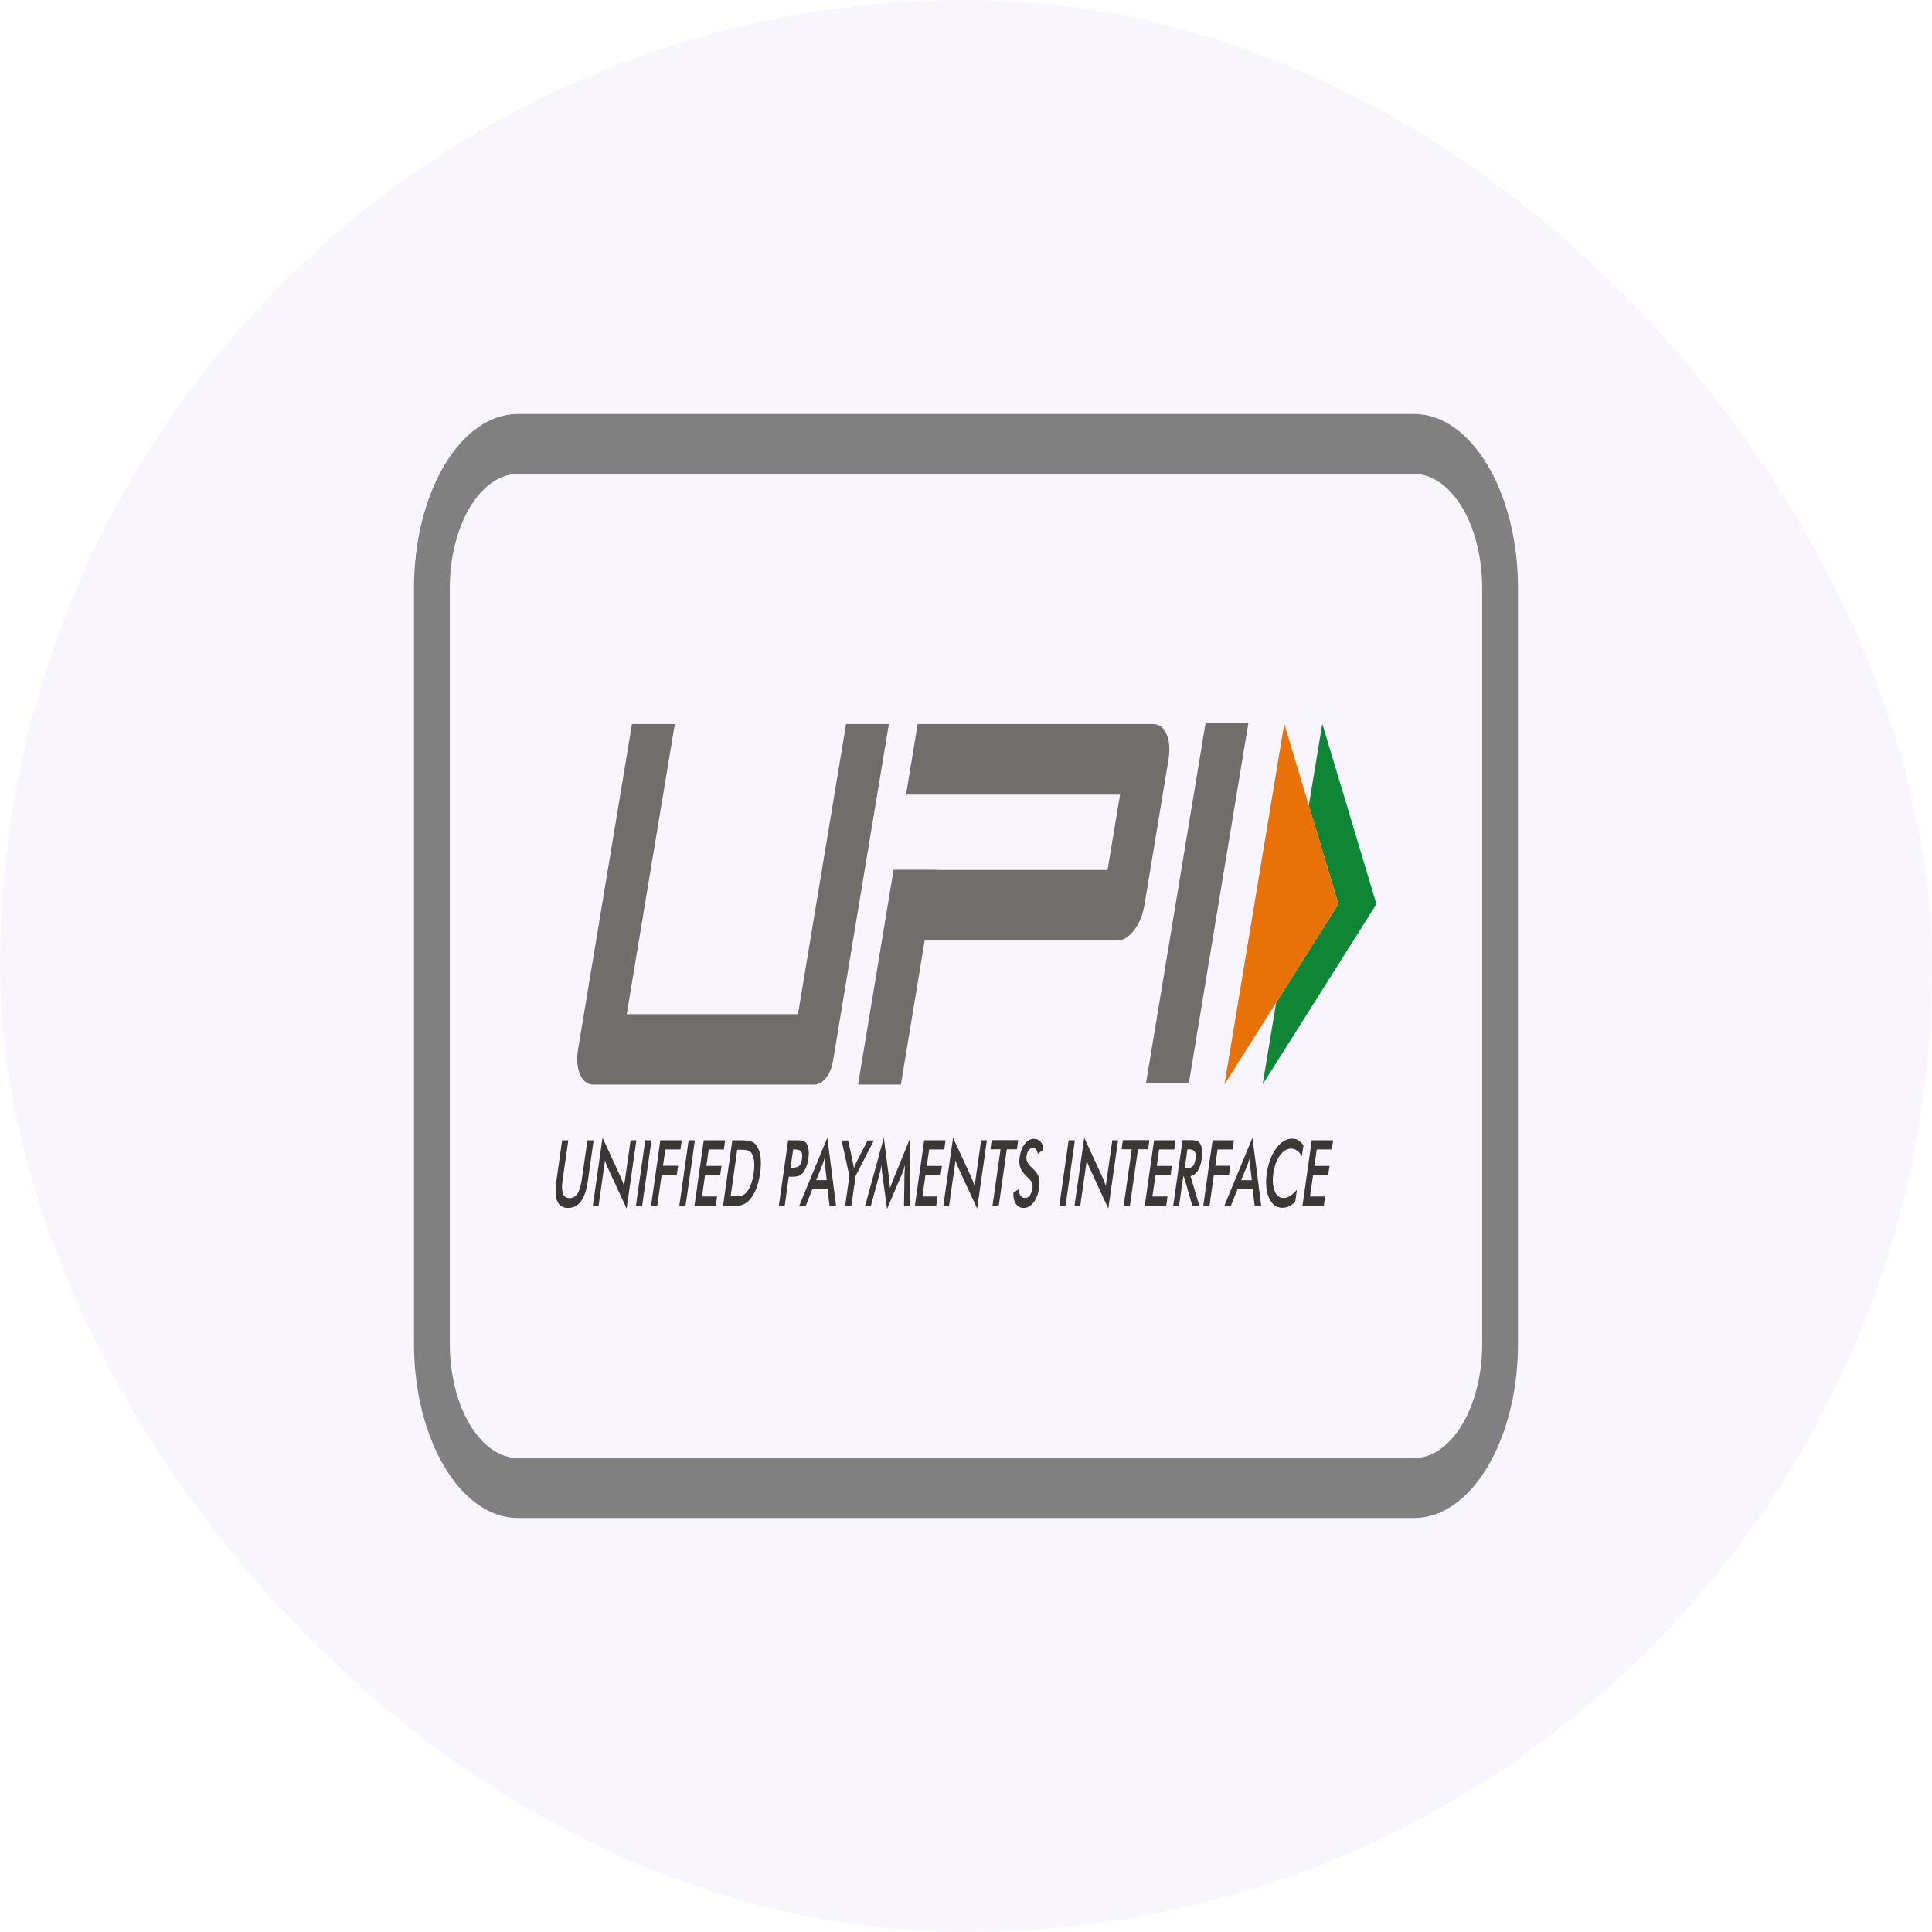 <svg width="56" height="56" viewBox="0 0 56 56" fill="none" xmlns="http://www.w3.org/2000/svg">
<rect width="56" height="56" rx="28" fill="#F9F5FF"/>
<path fill-rule="evenodd" clip-rule="evenodd" d="M16.294 33.052H16.473L16.306 34.212C16.28 34.383 16.286 34.516 16.32 34.601C16.354 34.686 16.416 34.729 16.509 34.729C16.6 34.729 16.676 34.686 16.735 34.601C16.795 34.516 16.834 34.383 16.86 34.212L17.027 33.052H17.207L17.038 34.241C17.001 34.497 16.936 34.691 16.84 34.819C16.747 34.947 16.622 35.013 16.47 35.013C16.317 35.013 16.212 34.951 16.156 34.823C16.099 34.696 16.088 34.502 16.125 34.246L16.294 33.053V33.052ZM37.751 34.961L38.022 33.052H38.641L38.605 33.318H38.166L38.099 33.796H38.537L38.497 34.066H38.059L37.971 34.681H38.41L38.37 34.961H37.751V34.961ZM37.734 33.516C37.694 33.441 37.646 33.384 37.596 33.351C37.544 33.313 37.488 33.294 37.423 33.294C37.301 33.294 37.194 33.36 37.098 33.493C37.002 33.626 36.94 33.801 36.908 34.014C36.88 34.217 36.892 34.388 36.948 34.525C37.002 34.658 37.087 34.724 37.2 34.724C37.265 34.724 37.33 34.705 37.395 34.663C37.46 34.625 37.525 34.563 37.593 34.483L37.542 34.833C37.485 34.894 37.426 34.937 37.364 34.966C37.301 34.994 37.239 35.008 37.171 35.008C37.087 35.008 37.01 34.984 36.945 34.937C36.88 34.89 36.827 34.819 36.784 34.724C36.742 34.634 36.716 34.525 36.705 34.402C36.694 34.279 36.697 34.147 36.719 34.004C36.739 33.862 36.773 33.734 36.818 33.611C36.863 33.488 36.923 33.379 36.99 33.289C37.058 33.194 37.132 33.124 37.211 33.076C37.29 33.029 37.369 33.005 37.451 33.005C37.516 33.005 37.576 33.019 37.632 33.053C37.686 33.086 37.737 33.133 37.782 33.199L37.734 33.516ZM35.976 34.208H36.284L36.233 33.772C36.23 33.744 36.227 33.711 36.227 33.677C36.224 33.64 36.224 33.602 36.224 33.559C36.213 33.602 36.202 33.639 36.188 33.677C36.176 33.715 36.165 33.748 36.154 33.777L35.975 34.208H35.976ZM36.368 34.961L36.312 34.468H35.871L35.673 34.961H35.484L36.303 32.977L36.558 34.961H36.368ZM34.876 34.961L35.147 33.052H35.766L35.73 33.318H35.291L35.224 33.791H35.662L35.622 34.061H35.184L35.057 34.956H34.876V34.961H34.876ZM34.342 33.862H34.376C34.472 33.862 34.537 33.843 34.573 33.805C34.61 33.767 34.636 33.701 34.65 33.602C34.664 33.497 34.658 33.422 34.63 33.379C34.602 33.336 34.542 33.313 34.452 33.313H34.418L34.342 33.862L34.342 33.862ZM34.296 34.104L34.175 34.956H34.005L34.277 33.048H34.528C34.602 33.048 34.658 33.057 34.695 33.072C34.734 33.086 34.766 33.114 34.788 33.152C34.816 33.199 34.833 33.256 34.842 33.332C34.85 33.403 34.847 33.483 34.836 33.573C34.814 33.725 34.777 33.848 34.72 33.933C34.664 34.019 34.593 34.071 34.508 34.09L34.766 34.956H34.562L34.316 34.103H34.296L34.296 34.104ZM33.18 34.961L33.451 33.052H34.073L34.036 33.318H33.598L33.53 33.796H33.968L33.929 34.066H33.491L33.403 34.681H33.841L33.802 34.961H33.18L33.18 34.961ZM32.985 33.313L32.75 34.956H32.569L32.804 33.313H32.51L32.547 33.048H33.316L33.279 33.313H32.985H32.985ZM31.144 34.961L31.427 32.977L31.964 34.142C31.979 34.175 31.992 34.208 32.007 34.246C32.021 34.284 32.035 34.326 32.052 34.373L32.241 33.052H32.408L32.125 35.032L31.577 33.843C31.563 33.81 31.549 33.777 31.535 33.744C31.52 33.706 31.509 33.673 31.501 33.63L31.311 34.956H31.145V34.961L31.144 34.961ZM30.703 34.961L30.975 33.052H31.156L30.884 34.961H30.703ZM29.372 34.577L29.533 34.464C29.536 34.549 29.55 34.615 29.581 34.658C29.612 34.7 29.654 34.724 29.711 34.724C29.765 34.724 29.81 34.7 29.85 34.648C29.889 34.596 29.915 34.53 29.926 34.445C29.943 34.331 29.903 34.231 29.807 34.147C29.793 34.132 29.785 34.123 29.776 34.118C29.669 34.014 29.601 33.924 29.573 33.839C29.544 33.754 29.538 33.654 29.556 33.536C29.578 33.379 29.626 33.256 29.703 33.157C29.779 33.062 29.864 33.01 29.965 33.01C30.047 33.01 30.112 33.039 30.16 33.09C30.209 33.143 30.234 33.223 30.242 33.323L30.084 33.446C30.07 33.384 30.053 33.342 30.03 33.313C30.008 33.285 29.98 33.271 29.946 33.271C29.898 33.271 29.855 33.294 29.821 33.337C29.787 33.379 29.765 33.436 29.753 33.512C29.737 33.626 29.785 33.734 29.895 33.834C29.903 33.843 29.909 33.848 29.915 33.853C30.011 33.938 30.076 34.023 30.104 34.109C30.132 34.194 30.138 34.293 30.121 34.421C30.096 34.601 30.042 34.743 29.96 34.852C29.878 34.956 29.782 35.013 29.669 35.013C29.575 35.013 29.502 34.975 29.451 34.899C29.394 34.824 29.369 34.715 29.372 34.577V34.577ZM29.183 33.313L28.948 34.956H28.767L29.002 33.313H28.708L28.744 33.048H29.513L29.476 33.313H29.183ZM27.342 34.961L27.625 32.977L28.162 34.142C28.176 34.175 28.19 34.208 28.204 34.246C28.218 34.284 28.233 34.326 28.25 34.373L28.439 33.052H28.606L28.323 35.032L27.775 33.843C27.761 33.81 27.747 33.777 27.732 33.744C27.718 33.706 27.707 33.673 27.698 33.63L27.509 34.956H27.342V34.961L27.342 34.961ZM26.517 34.961L26.788 33.052H27.407L27.37 33.318H26.932L26.864 33.796H27.302L27.263 34.066H26.825L26.737 34.681H27.175L27.136 34.961H26.517V34.961ZM26.217 34.019C26.217 34.004 26.22 33.962 26.226 33.895C26.228 33.839 26.231 33.796 26.234 33.758C26.223 33.801 26.211 33.843 26.197 33.891C26.183 33.933 26.166 33.98 26.146 34.023L25.711 35.041L25.57 34.004C25.564 33.962 25.558 33.919 25.555 33.881C25.553 33.843 25.55 33.801 25.55 33.763C25.544 33.801 25.536 33.843 25.527 33.891C25.519 33.933 25.508 33.98 25.493 34.028L25.239 34.966H25.072L25.618 32.977L25.773 34.179C25.776 34.198 25.779 34.231 25.782 34.274C25.785 34.317 25.79 34.374 25.796 34.44C25.816 34.383 25.841 34.317 25.875 34.231C25.884 34.208 25.892 34.194 25.895 34.179L26.387 32.977L26.37 34.966H26.203L26.217 34.019H26.217ZM24.495 34.961L24.62 34.09L24.394 33.057H24.583L24.724 33.706C24.727 33.725 24.73 33.744 24.736 33.772C24.741 33.801 24.744 33.829 24.75 33.857C24.761 33.829 24.772 33.801 24.784 33.772C24.795 33.744 24.806 33.72 24.818 33.696L25.148 33.057H25.329L24.801 34.085L24.676 34.956H24.495V34.961L24.495 34.961ZM23.656 34.208H23.964L23.913 33.772C23.91 33.744 23.907 33.711 23.907 33.677C23.904 33.64 23.904 33.602 23.904 33.559C23.893 33.602 23.882 33.639 23.868 33.677C23.856 33.715 23.845 33.748 23.834 33.777L23.656 34.208H23.656ZM24.046 34.961L23.989 34.468H23.548L23.351 34.961H23.161L23.981 32.977L24.235 34.961H24.046ZM22.912 33.848H22.957C23.056 33.848 23.127 33.829 23.167 33.791C23.206 33.753 23.232 33.687 23.246 33.592C23.26 33.493 23.252 33.417 23.223 33.379C23.192 33.337 23.13 33.318 23.037 33.318H22.991L22.912 33.848V33.848ZM22.864 34.104L22.743 34.961H22.573L22.845 33.052H23.119C23.201 33.052 23.257 33.062 23.294 33.076C23.331 33.09 23.359 33.114 23.382 33.152C23.41 33.194 23.43 33.256 23.438 33.332C23.447 33.408 23.444 33.488 23.433 33.578C23.418 33.668 23.399 33.753 23.367 33.829C23.336 33.905 23.3 33.966 23.26 34.009C23.226 34.042 23.189 34.07 23.15 34.084C23.11 34.099 23.048 34.108 22.969 34.108H22.864V34.103L22.864 34.104ZM21.177 34.677H21.329C21.411 34.677 21.476 34.667 21.521 34.648C21.567 34.63 21.606 34.596 21.643 34.554C21.694 34.492 21.736 34.416 21.77 34.322C21.804 34.231 21.83 34.123 21.846 34C21.863 33.877 21.869 33.772 21.861 33.683C21.852 33.592 21.832 33.512 21.798 33.45C21.773 33.403 21.742 33.375 21.7 33.356C21.657 33.337 21.592 33.327 21.499 33.327H21.369L21.177 34.677V34.677ZM20.956 34.961L21.227 33.052H21.471C21.629 33.052 21.739 33.066 21.798 33.095C21.858 33.123 21.909 33.166 21.948 33.232C21.999 33.318 22.033 33.427 22.047 33.554C22.061 33.687 22.056 33.838 22.033 34.004C22.008 34.175 21.971 34.321 21.92 34.454C21.869 34.586 21.804 34.691 21.728 34.776C21.671 34.842 21.609 34.885 21.541 34.913C21.476 34.942 21.377 34.956 21.247 34.956H20.956V34.961V34.961ZM20.128 34.961L20.399 33.052H21.018L20.982 33.318H20.543L20.475 33.796H20.914L20.874 34.066H20.436L20.348 34.681H20.786L20.747 34.961H20.128V34.961ZM19.689 34.961L19.961 33.052H20.142L19.87 34.961H19.689H19.689ZM18.87 34.961L19.141 33.052H19.76L19.723 33.318H19.285L19.217 33.791H19.655L19.616 34.061H19.178L19.05 34.956H18.87V34.961H18.87ZM18.431 34.961L18.703 33.052H18.884L18.612 34.961H18.431H18.431ZM17.182 34.961L17.465 32.977L18.002 34.142C18.016 34.175 18.03 34.208 18.044 34.246C18.058 34.284 18.072 34.326 18.089 34.373L18.279 33.052H18.446L18.163 35.032L17.614 33.843C17.6 33.81 17.586 33.777 17.572 33.744C17.558 33.706 17.547 33.673 17.538 33.63L17.349 34.956H17.182V34.961V34.961Z" fill="#3A3734"/>
<path fill-rule="evenodd" clip-rule="evenodd" d="M34.461 31.39H33.219L34.944 20.959H36.185L34.461 31.39ZM24.148 30.737C24.08 31.149 23.854 31.438 23.599 31.438H17.202C17.027 31.438 16.897 31.338 16.812 31.14C16.727 30.94 16.707 30.694 16.758 30.401L18.319 20.987H19.56L18.166 29.397H23.13L24.524 20.987H25.765L24.148 30.737H24.148ZM33.816 21.286C33.731 21.087 33.598 20.987 33.417 20.987H26.599L26.262 23.033H32.465L32.103 25.216H27.142V25.211H25.901L24.872 31.438H26.113L26.802 27.262H32.38C32.555 27.262 32.719 27.162 32.872 26.963C33.025 26.764 33.126 26.518 33.174 26.224L33.864 22.048C33.918 21.736 33.901 21.485 33.816 21.286L33.816 21.286Z" fill="#716D6A"/>
<path fill-rule="evenodd" clip-rule="evenodd" d="M38.328 20.978L39.897 26.205L36.598 31.433L36.99 29.062L38.794 26.205L37.936 23.346L38.328 20.978Z" fill="#0E8635"/>
<path fill-rule="evenodd" clip-rule="evenodd" d="M37.225 20.978L38.794 26.205L35.492 31.433L37.225 20.978Z" fill="#E97208"/>
<path d="M15.011 12H40.989C41.817 12 42.57 12.567 43.116 13.481C43.661 14.395 44 15.656 44 17.044V38.956C44 40.344 43.661 41.605 43.116 42.519C42.57 43.432 41.817 44 40.989 44H15.011C14.183 44 13.43 43.433 12.884 42.519C12.339 41.605 12 40.344 12 38.956V17.044C12 15.656 12.339 14.395 12.884 13.481C13.43 12.567 14.183 12 15.011 12H15.011ZM40.989 13.738H15.011C14.469 13.738 13.976 14.111 13.618 14.71C13.26 15.31 13.038 16.136 13.038 17.044V38.957C13.038 39.864 13.26 40.691 13.618 41.29C13.976 41.89 14.469 42.262 15.011 42.262H40.989C41.531 42.262 42.024 41.89 42.382 41.29C42.74 40.691 42.962 39.864 42.962 38.957V17.044C42.962 16.136 42.74 15.31 42.382 14.71C42.024 14.111 41.531 13.739 40.989 13.739V13.738Z" fill="#808080"/>
</svg>
